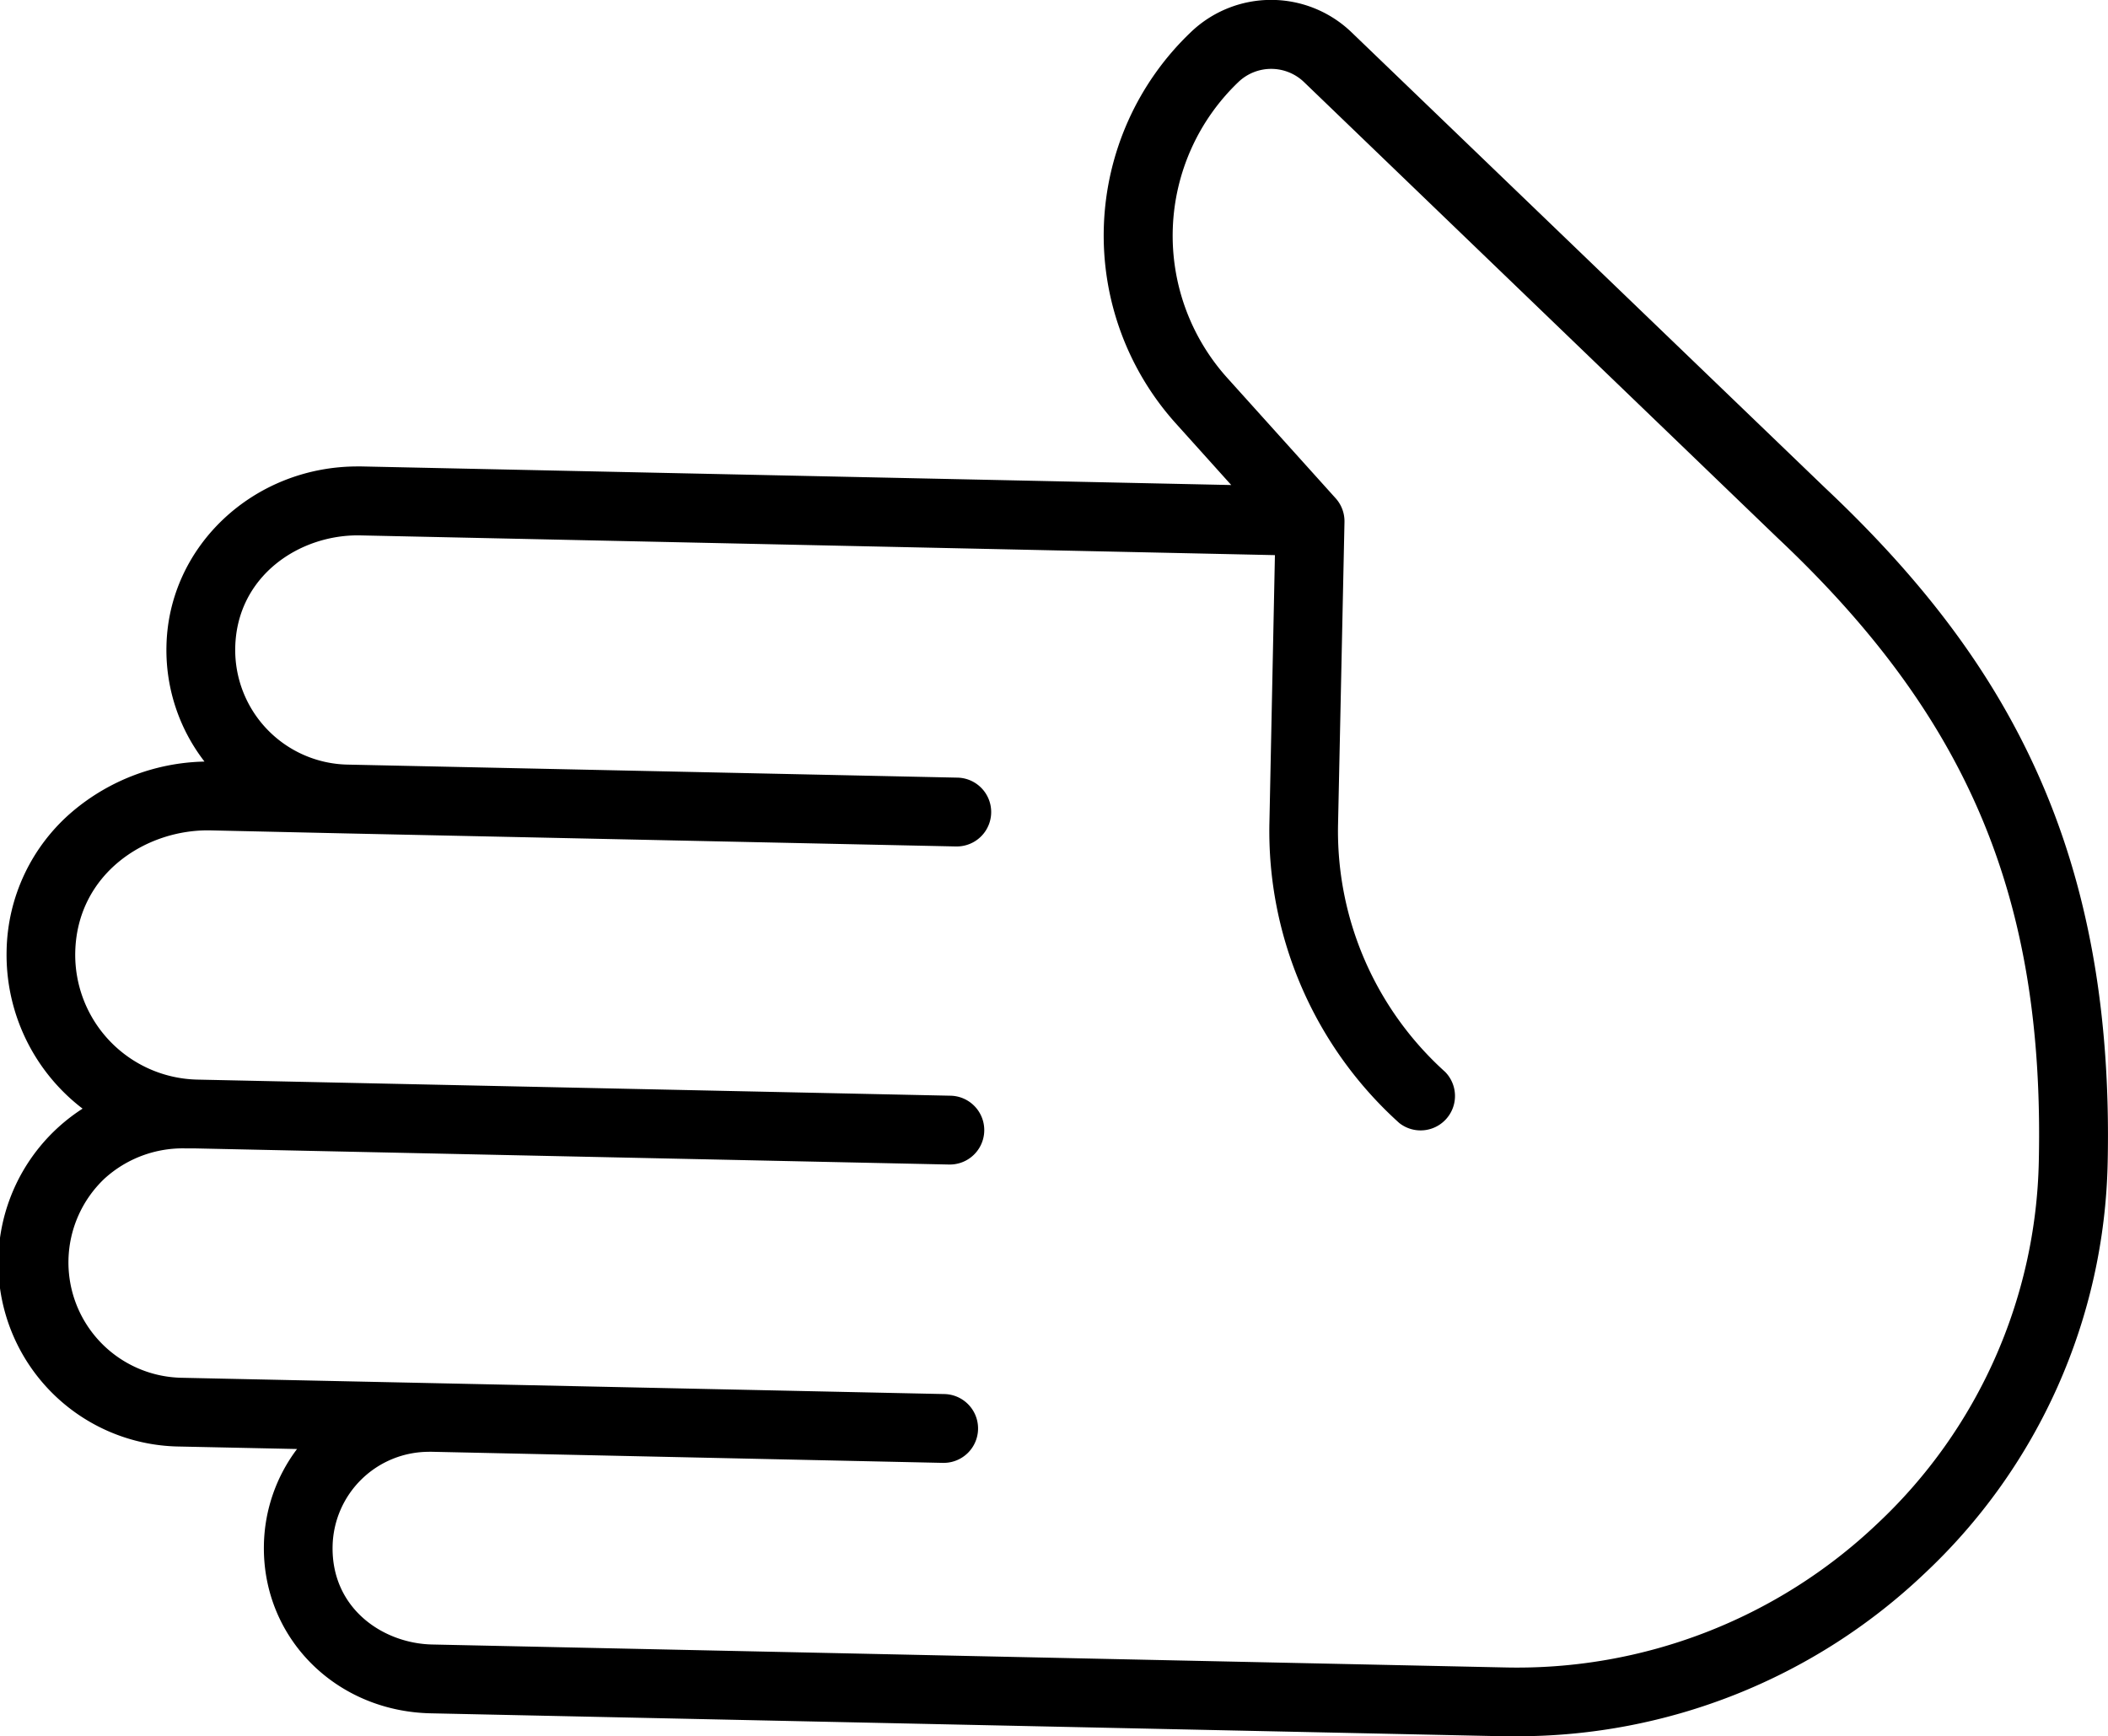 <svg xmlns="http://www.w3.org/2000/svg" viewBox="0 0 459.44 378.45"><defs><style></style></defs><g id="Layer_2" data-name="Layer 2"><g id="Icons"><path class="cls-1" d="M330.49,378.45c-.95,0-1.89,0-2.84,0l-233.77-5c-20.82-.44-36.79-16.59-36.36-36.77a35.79,35.79,0,0,1,7.22-20.84l-25.59-.54A40,40,0,0,1,18,241.65,42.17,42.17,0,0,1,1.44,207.26a40.73,40.73,0,0,1,14.42-30.43A46,46,0,0,1,44.57,166a39.7,39.7,0,0,1-8.29-25.22c.46-21.75,19-39.11,41.64-39.11h.94l189.49,4.05-11.9-13.23a61.22,61.22,0,0,1,3-85.39,25.28,25.28,0,0,1,35.18,0l103.1,99.19c21.79,20.51,36.56,40.36,46.43,62.43,10.93,24.41,15.9,52.1,15.21,84.65A126.26,126.26,0,0,1,419.43,343,128.78,128.78,0,0,1,330.49,378.45Zm-237-62a21,21,0,0,0-21,20.54c-.29,13.63,11,21.23,21.69,21.46l233.77,5a113.92,113.92,0,0,0,81.16-31.28,111.36,111.36,0,0,0,35.25-79.08c1.23-57.26-15.28-96.63-57-135.9L284.24,17.92a10.33,10.33,0,0,0-14.37,0,46.32,46.32,0,0,0-2.28,64.57h0l23.5,26.1a7.48,7.48,0,0,1,1.94,4.91c0,.11,0,.21,0,.32l-1.4,65.82a70.62,70.62,0,0,0,23.34,54,7.5,7.5,0,0,1-10,11.14,85.59,85.59,0,0,1-28.3-65.45L277.87,121,78.54,116.7c-13.17-.28-26.93,8.78-27.27,24.43a25,25,0,0,0,24.46,25.53h0l132.88,2.84a7.5,7.5,0,0,1-.16,15h-.16L75.41,181.66h0L46,181c-14.29-.34-29.23,9.54-29.6,26.55A27.21,27.21,0,0,0,43,235.32h0l164.1,3.51a7.5,7.5,0,0,1-.16,15h-.16L42.7,250.32h-.06l-2,0a25.31,25.31,0,0,0-17.85,6.57,25.15,25.15,0,0,0,16.68,43.42l166.28,3.55a7.5,7.5,0,0,1-.16,15h-.16L94,316.44h-.48Z"/></g></g></svg>